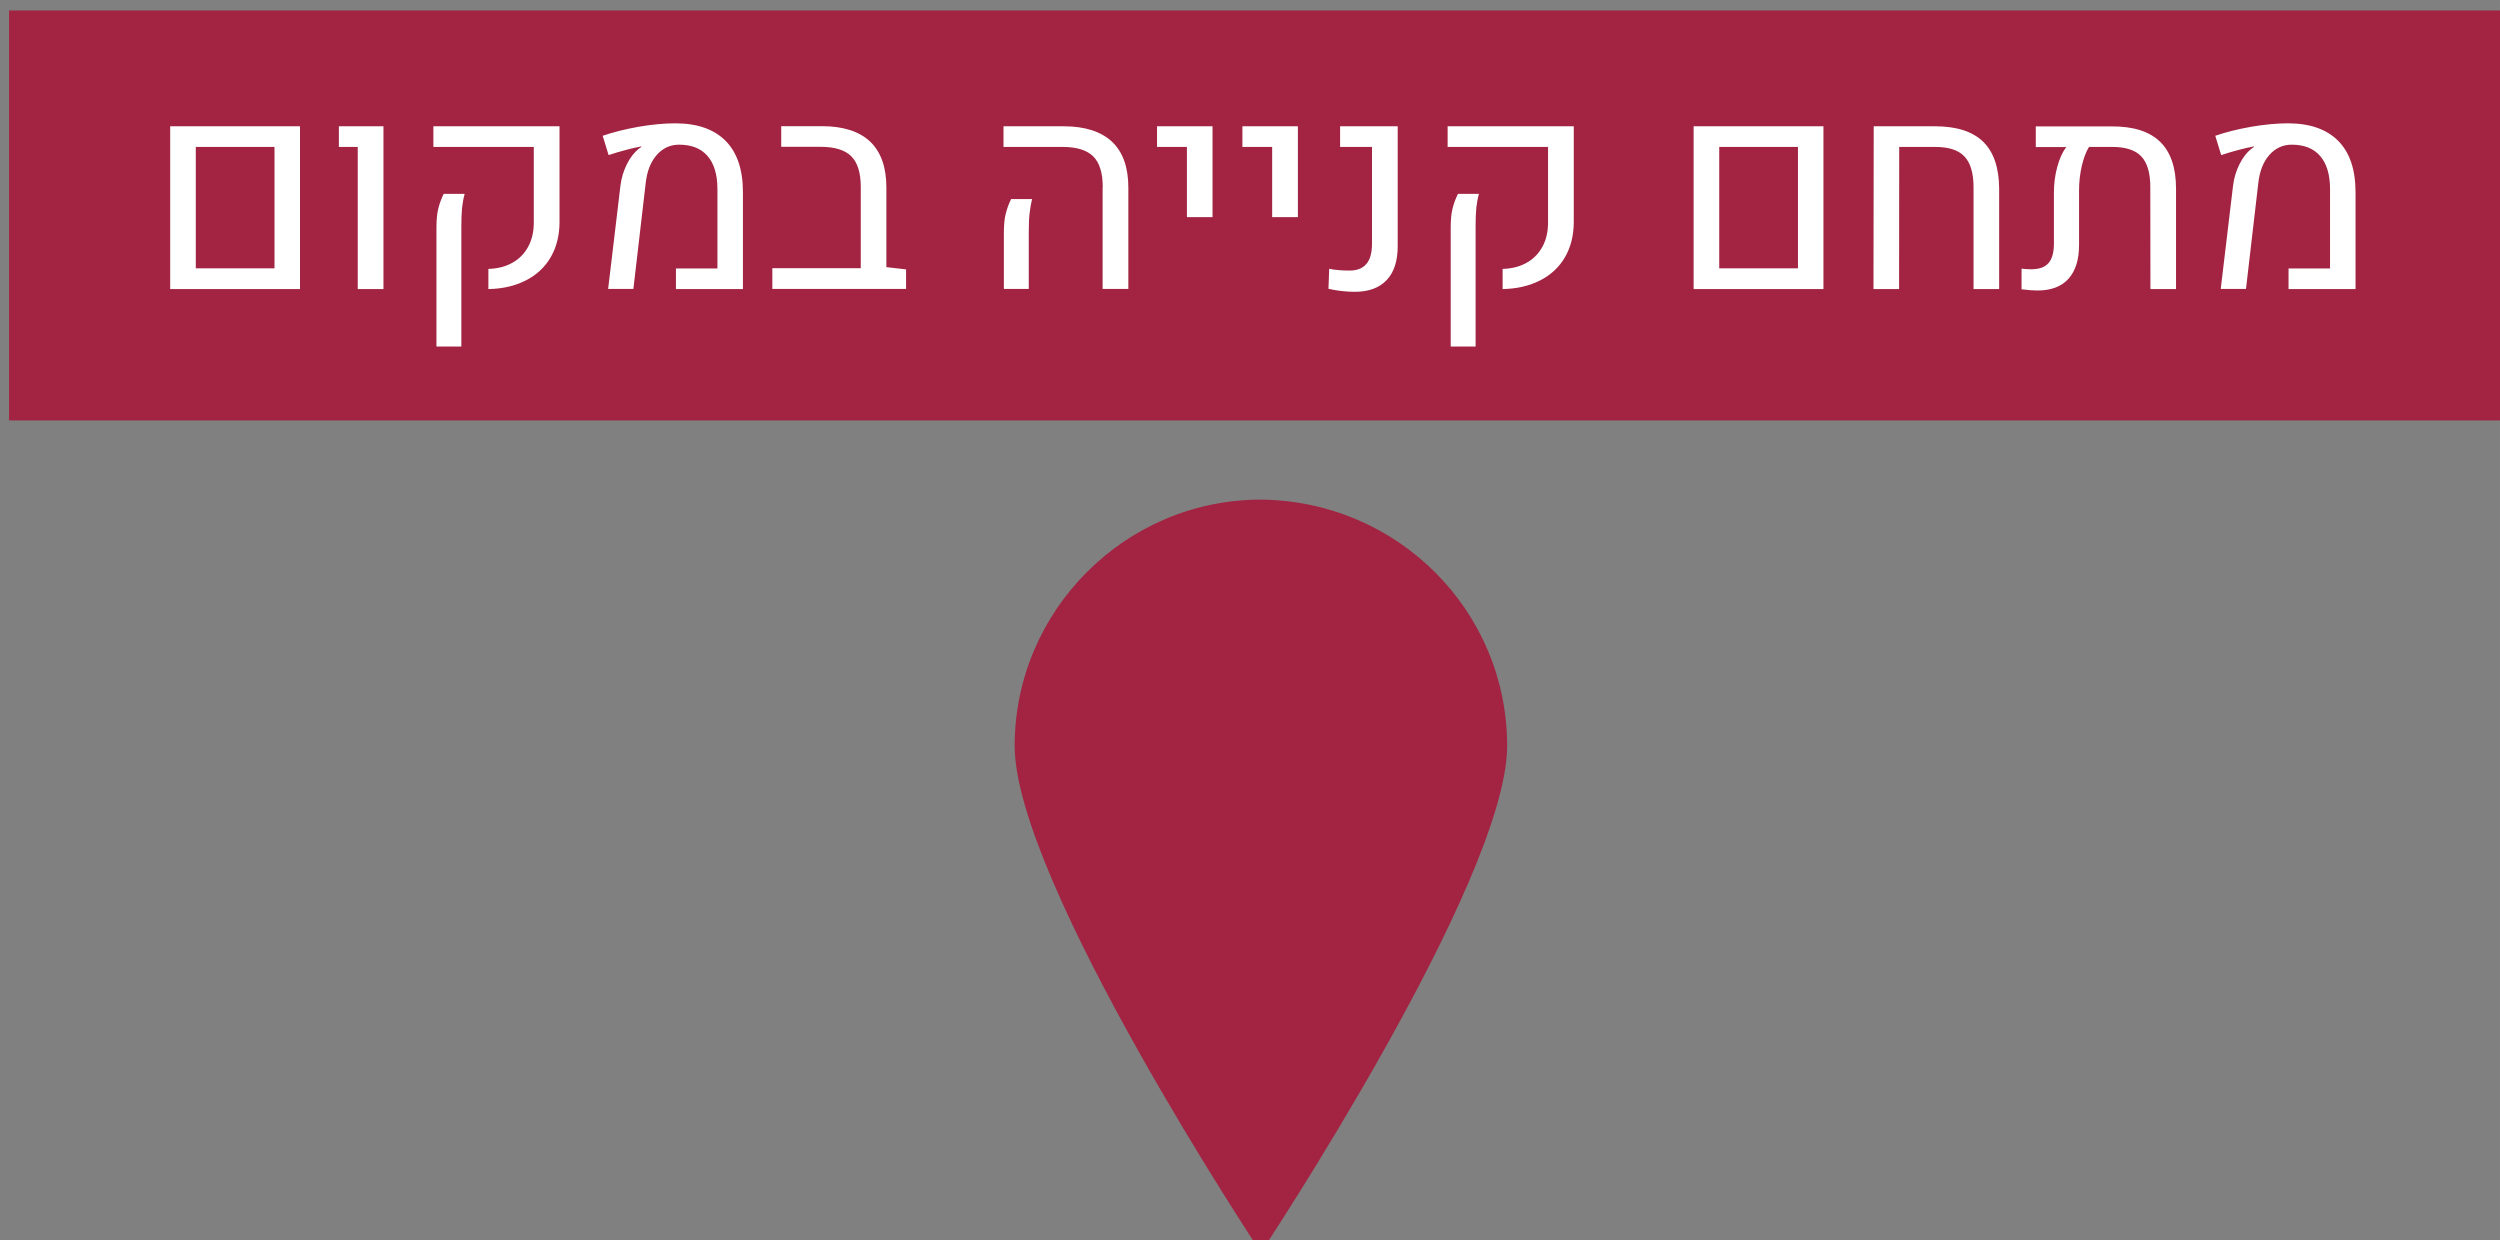 <svg viewBox="0 0 55.88 27.718" height="104.76" width="211.2" xmlns="http://www.w3.org/2000/svg">
    <rect x="0" y="0" width="55.88" height="27.718" fill="#808080" stroke="none"/>
    <path style="fill:#a22442;fill-opacity:1" d="M606.01 623.38c0 11.42-20.77 42.73-20.77 42.73s-20.77-31.31-20.77-42.73c0-11.42 9.35-20.77 20.77-20.77 11.53.11 20.77 9.36 20.77 20.77" class="st2" transform="translate(-126.905 -148.524) scale(.265)"/>
    <path style="fill:#a22442" class="st2" d="M479.65 561.35h211.19v34.58H479.65z" transform="translate(-126.905 -148.524) scale(.265)"/>
    <path style="fill:#fff" d="M493.24 571.12h10.95v13.73h-10.95zm8.8 11.98v-10.24h-6.64v10.24zm7.03-10.24h-1.6v-1.74h3.76v13.73h-2.17v-11.99zm11 10.29c.77-.02 1.44-.19 2.02-.51.58-.32 1.02-.77 1.34-1.35.32-.58.48-1.26.48-2.06v-6.37h-8.47v-1.74h10.64v8.06c0 1.14-.25 2.13-.74 2.98-.49.84-1.19 1.5-2.1 1.96-.9.46-1.96.71-3.16.73v-1.7zm-4.37-3.45c0-.7.05-1.25.16-1.66.1-.4.25-.81.45-1.22h1.77c-.1.35-.17.74-.22 1.17-.04.43-.06.96-.06 1.58v10.13h-2.1zm15.52-3.58c.08-.64.26-1.24.54-1.8s.62-1 1-1.3c.03-.02.11-.08.23-.16l-.02-.04c-.35.06-.79.16-1.31.3-.52.14-1 .28-1.44.43l-.5-1.63c.9-.31 1.91-.56 3.03-.76 1.12-.19 2.15-.29 3.09-.29 1.85 0 3.26.49 4.24 1.47.98.98 1.47 2.43 1.47 4.33v8.18h-5.65v-1.74h3.5v-6.69c0-1.22-.28-2.15-.83-2.79-.55-.64-1.35-.96-2.4-.96-.75 0-1.38.29-1.89.87-.51.58-.82 1.37-.93 2.36l-1.04 8.94h-2.13zm24.09 7.07v1.65h-11.28v-1.75h7.46v-6.86c0-1.19-.27-2.05-.8-2.58-.53-.53-1.4-.8-2.59-.8h-3.32v-1.74h3.44c1.79 0 3.15.44 4.06 1.3.91.87 1.37 2.16 1.37 3.87V583Zm16.59-6.95c0-1.19-.27-2.05-.8-2.58-.54-.53-1.4-.8-2.59-.8h-4.98v-1.74h5.08c1.79 0 3.15.44 4.07 1.3.92.87 1.38 2.16 1.38 3.87v8.55h-2.17v-8.6zm-8.34 3.92c0-.71.05-1.26.16-1.67.1-.41.25-.82.45-1.23h1.77c-.09.36-.16.75-.21 1.19-.05.43-.07.96-.07 1.57v4.82h-2.1zm15.44-7.3h-2.52v-1.74h4.68v7.66H579Zm7.2 0h-2.52v-1.74h4.68v7.66h-2.17v-5.92zm4.74 11.97.06-1.69c.5.1 1.07.15 1.7.15.64 0 1.11-.18 1.43-.55.32-.37.48-.93.48-1.69v-8.19h-2.69v-1.74h4.86v10.1c0 1.26-.31 2.22-.93 2.87-.62.66-1.52.99-2.68.99-.71 0-1.46-.08-2.23-.25zm14.68-1.68c.77-.02 1.44-.19 2.02-.51.58-.32 1.02-.77 1.34-1.35.32-.58.48-1.26.48-2.06v-6.37h-8.47v-1.74h10.64v8.06c0 1.14-.25 2.13-.74 2.98-.49.84-1.19 1.5-2.1 1.96-.9.46-1.96.71-3.16.73v-1.7zm-4.37-3.45c0-.7.05-1.25.16-1.66.1-.4.25-.81.45-1.22h1.77c-.1.35-.17.74-.22 1.17-.04.43-.06.96-.06 1.58v10.13h-2.1zm20.49-8.58h10.95v13.73h-10.95zm8.8 11.98v-10.24h-6.64v10.24zm6.39-11.98h5.16c1.82 0 3.17.43 4.07 1.3.89.87 1.34 2.19 1.35 3.96v8.47h-2.16v-8.6c0-1.19-.26-2.05-.77-2.59s-1.34-.8-2.47-.8h-3.03l-.01 11.99h-2.16zm24.15 1.3c.9.87 1.35 2.19 1.35 3.96v8.47h-2.16l-.01-8.6c0-1.19-.25-2.05-.76-2.59s-1.33-.8-2.46-.8h-1.95c-.26.42-.46.96-.61 1.61-.15.66-.23 1.33-.23 2.02v4.63c0 1.26-.3 2.21-.9 2.87-.6.66-1.47.98-2.61.98-.33 0-.78-.03-1.34-.1v-1.74c.25.03.52.05.8.05.68 0 1.17-.17 1.47-.52.31-.35.46-.9.46-1.66v-4.33c0-.71.09-1.41.28-2.12.19-.71.44-1.26.77-1.68h-2.58v-1.74h6.4c1.83-.01 3.18.42 4.08 1.29zm6.16 3.7c.08-.64.26-1.24.54-1.8s.62-1 1-1.3c.03-.02.11-.08.23-.16l-.02-.04c-.35.06-.79.16-1.31.3-.52.14-1 .28-1.44.43l-.5-1.63c.9-.31 1.91-.56 3.03-.76 1.12-.19 2.15-.29 3.09-.29 1.85 0 3.26.49 4.24 1.47.98.98 1.47 2.43 1.47 4.33v8.18h-5.65v-1.74h3.5v-6.69c0-1.22-.28-2.15-.83-2.79-.55-.64-1.35-.96-2.4-.96-.75 0-1.38.29-1.89.87-.51.58-.82 1.37-.93 2.36l-1.04 8.94h-2.13z" class="st8" transform="translate(-126.905 -148.524) scale(.265)"/>
</svg>
